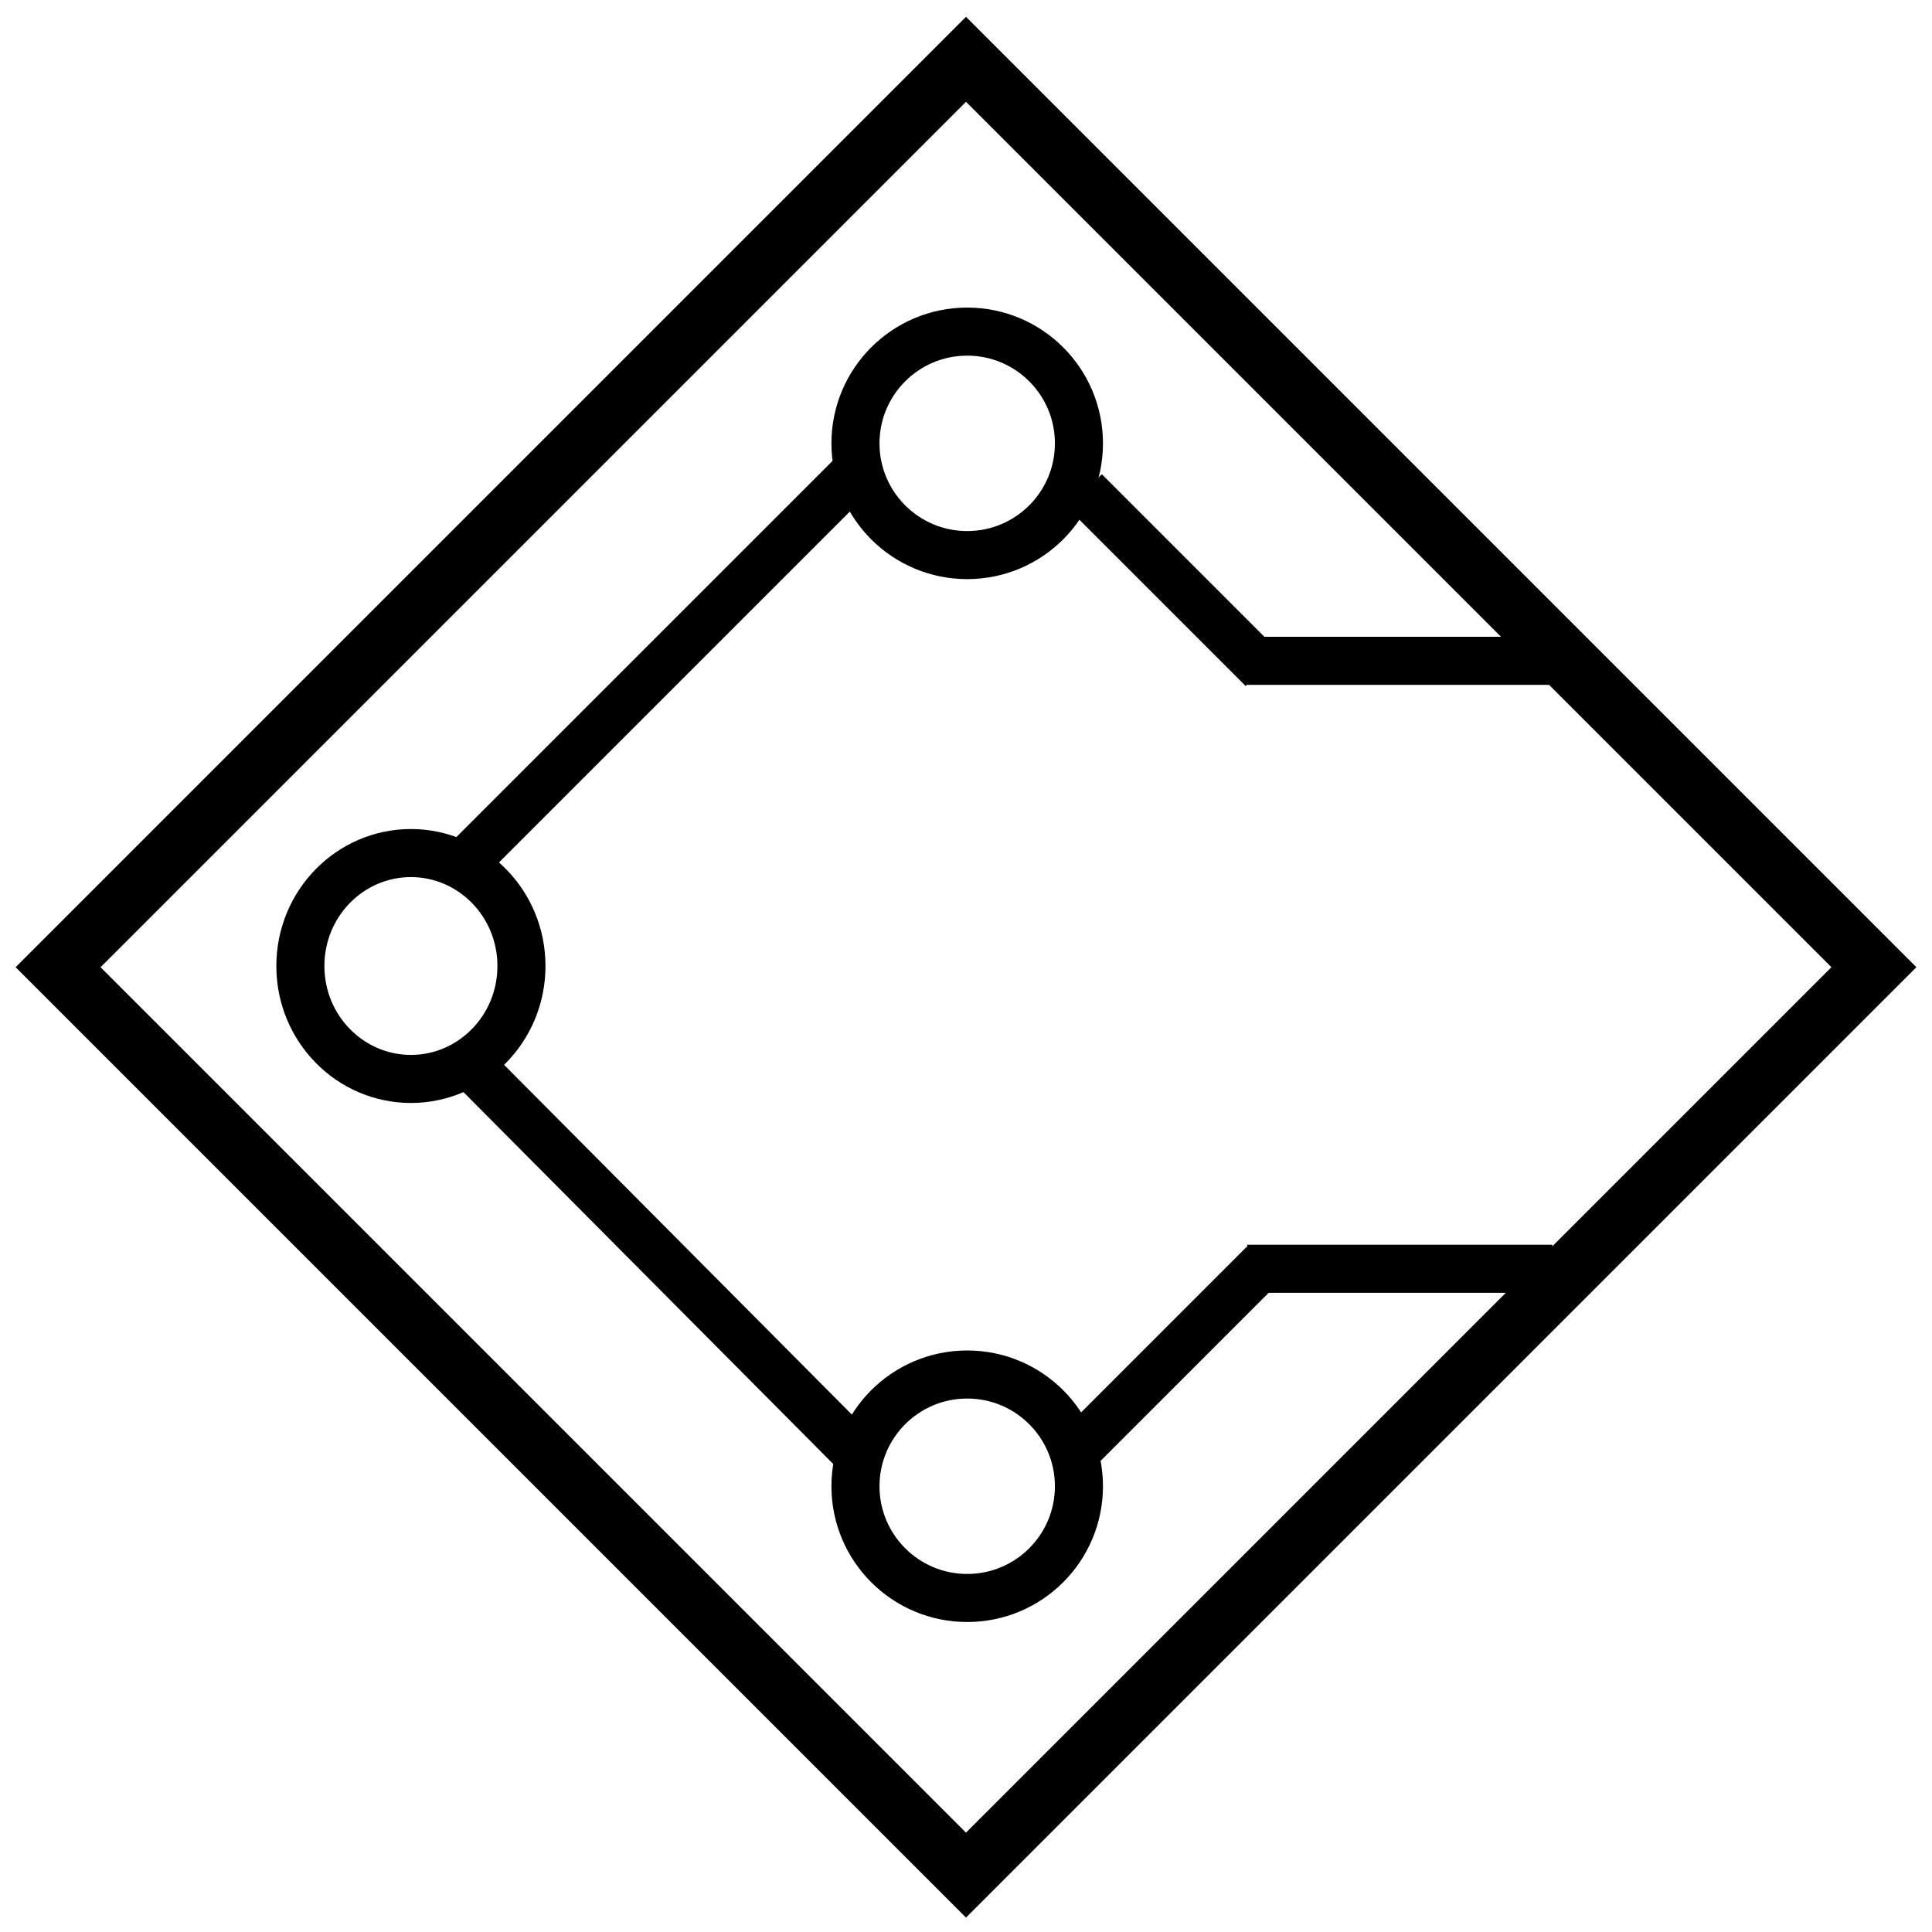 <svg width="804" height="804" viewBox="0 0 804 804" fill="none" xmlns="http://www.w3.org/2000/svg">
<rect x="402" y="24.678" width="534.321" height="534.321" transform="rotate(45 402 24.678)" stroke="black" stroke-width="25"/>
<circle cx="402.5" cy="184.5" r="46.5" stroke="black" stroke-width="20"/>
<circle cx="402.5" cy="618.5" r="46.5" stroke="black" stroke-width="20"/>
<path d="M217 402C217 428.125 196.239 449 171 449C145.761 449 125 428.125 125 402C125 375.875 145.761 355 171 355C196.239 355 217 375.875 217 402Z" stroke="black" stroke-width="20"/>
<line x1="191.013" y1="361.387" x2="355.013" y2="197.387" stroke="black" stroke-width="20"/>
<line x1="451.46" y1="204.425" x2="525.46" y2="278.425" stroke="black" stroke-width="20"/>
<line x1="444.835" y1="606.967" x2="525.835" y2="525.967" stroke="black" stroke-width="20"/>
<line y1="-10" x2="236.857" y2="-10" transform="matrix(0.705 0.709 -0.705 0.709 187.549 449.139)" stroke="black" stroke-width="20"/>
<line x1="519" y1="275" x2="646" y2="275" stroke="black" stroke-width="20"/>
<line x1="519" y1="528" x2="646" y2="528" stroke="black" stroke-width="20"/>
</svg>
